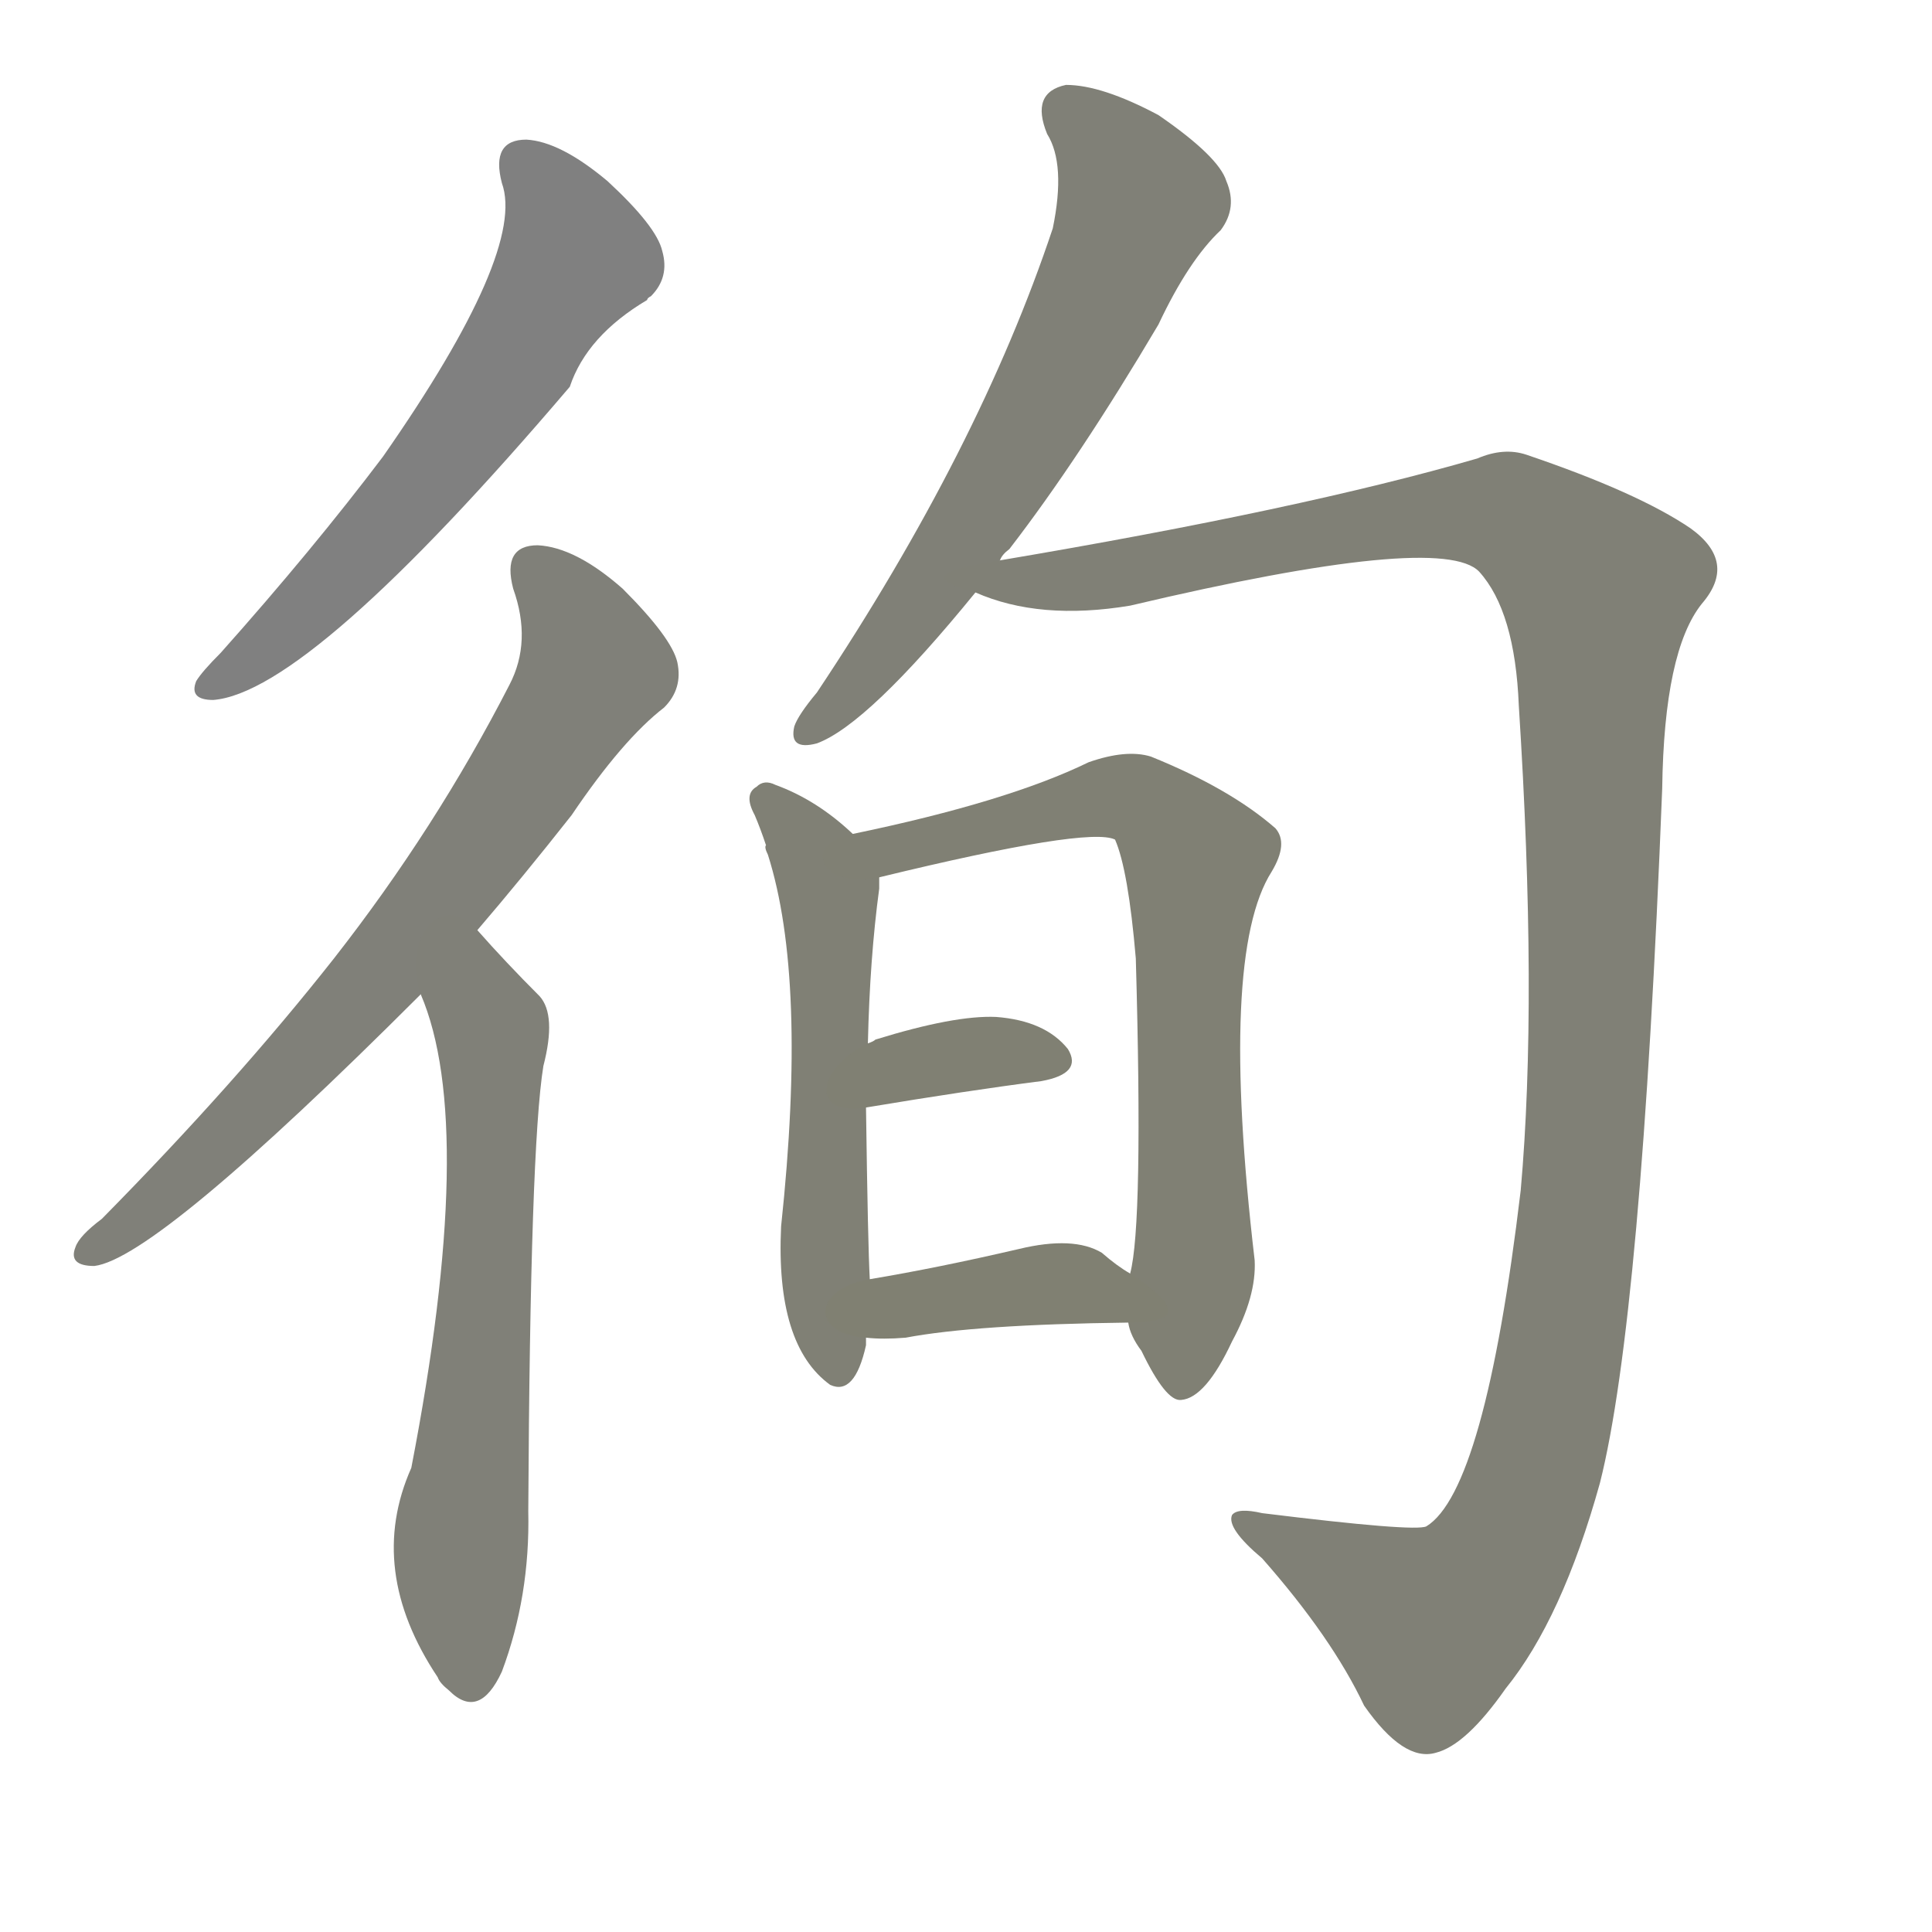 <svg version="1.1" viewBox="0 0 1024 1024" xmlns="http://www.w3.org/2000/svg">
  
  <g transform="scale(1, -1) translate(0, -900)">
    <style type="text/css">
        .stroke1 {fill: #808080;}
        .stroke2 {fill: #808079;}
        .stroke3 {fill: #808078;}
        .stroke4 {fill: #808077;}
        .stroke5 {fill: #808076;}
        .stroke6 {fill: #808075;}
        .stroke7 {fill: #808074;}
        .stroke8 {fill: #808073;}
        .stroke9 {fill: #808072;}
        .stroke10 {fill: #808071;}
        .stroke11 {fill: #808070;}
        .stroke12 {fill: #808069;}
        .stroke13 {fill: #808068;}
        .stroke14 {fill: #808067;}
        .stroke15 {fill: #808066;}
        .stroke16 {fill: #808065;}
        .stroke17 {fill: #808064;}
        .stroke18 {fill: #808063;}
        .stroke19 {fill: #808062;}
        .stroke20 {fill: #808061;}
        text {
            font-family: Helvetica;
            font-size: 50px;
            fill: #808060;
            paint-order: stroke;
            stroke: #000000;
            stroke-width: 4px;
            stroke-linecap: butt;
            stroke-linejoin: miter;
            font-weight: 800;
        }
    </style>

    <path d="M 266 803 Q 279 767 203 658 Q 166 609 117 554 Q 107 544 104 539 Q 100 529 113 529 Q 164 533 302 695 Q 311 722 343 741 Q 343 742 345 743 Q 355 753 351 767 Q 348 780 322 804 Q 297 825 279 826 Q 260 826 266 803 Z" class="stroke1"/>
    <path d="M 253 407 Q 277 435 303 468 Q 330 508 352 525 Q 362 535 359 549 Q 356 562 330 588 Q 305 610 285 611 Q 266 611 272 588 Q 282 560 270 537 Q 231 461 177 392 Q 125 326 54 254 Q 42 245 40 239 Q 36 229 50 229 Q 83 233 223 373 L 253 407 Z" class="stroke2"/>
    <path d="M 223 373 Q 253 303 218 122 Q 194 68 232 11 Q 233 8 238 4 Q 254 -12 266 14 Q 281 54 280 99 Q 281 292 288 335 Q 295 362 286 372 Q 268 390 253 407 C 233 429 213 401 223 373 Z" class="stroke3"/>
    <path d="M 530 603 Q 531 606 535 609 Q 572 657 614 728 Q 630 762 647 778 Q 656 790 650 804 Q 646 817 614 839 Q 584 855 565 855 Q 546 851 555 829 Q 565 813 558 779 Q 519 662 433 533 Q 423 521 421 515 Q 418 502 433 506 Q 460 516 517 586 L 530 603 Z" class="stroke4"/>
    <path d="M 517 586 Q 551 571 599 579 Q 764 618 784 597 Q 803 576 805 526 Q 815 370 806 269 Q 787 110 756 91 Q 750 88 669 98 Q 656 101 653 97 Q 650 90 669 74 Q 706 32 723 -4 Q 744 -34 761 -29 Q 777 -25 798 5 Q 828 42 848 114 Q 870 201 881 482 Q 882 555 902 580 Q 921 602 896 620 Q 868 639 809 659 Q 797 663 783 657 Q 690 630 530 603 C 500 598 488 594 517 586 Z" class="stroke5"/>
    <path d="M 452 458 Q 433 476 411 484 Q 405 487 401 483 Q 394 479 400 468 Q 403 461 406 452 Q 405 451 407 447 Q 428 381 414 250 Q 411 187 440 166 Q 453 160 459 187 Q 459 188 459 191 L 461 222 Q 460 240 459 313 L 460 347 Q 461 392 466 429 Q 466 432 466 435 C 467 445 467 445 452 458 Z" class="stroke6"/>
    <path d="M 598 199 Q 599 192 605 184 Q 618 157 626 158 Q 639 159 653 189 Q 666 213 665 232 Q 646 394 674 438 Q 683 453 676 461 Q 652 482 610 499 Q 597 503 577 496 Q 534 475 452 458 C 423 452 437 428 466 435 Q 577 462 591 455 Q 598 439 602 392 Q 606 251 599 225 L 598 199 Z" class="stroke7"/>
    <path d="M 459 313 Q 513 322 552 327 Q 574 331 566 344 Q 554 359 528 361 Q 506 362 464 349 Q 463 348 460 347 C 433 334 429 308 459 313 Z" class="stroke8"/>
    <path d="M 459 191 Q 468 190 480 191 Q 517 198 598 199 C 628 199 624 209 599 225 Q 592 229 584 236 Q 569 245 540 238 Q 497 228 461 222 C 431 217 429 193 459 191 Z" class="stroke9"/>
    
    
    
    
    
    
    
    
    </g>
</svg>